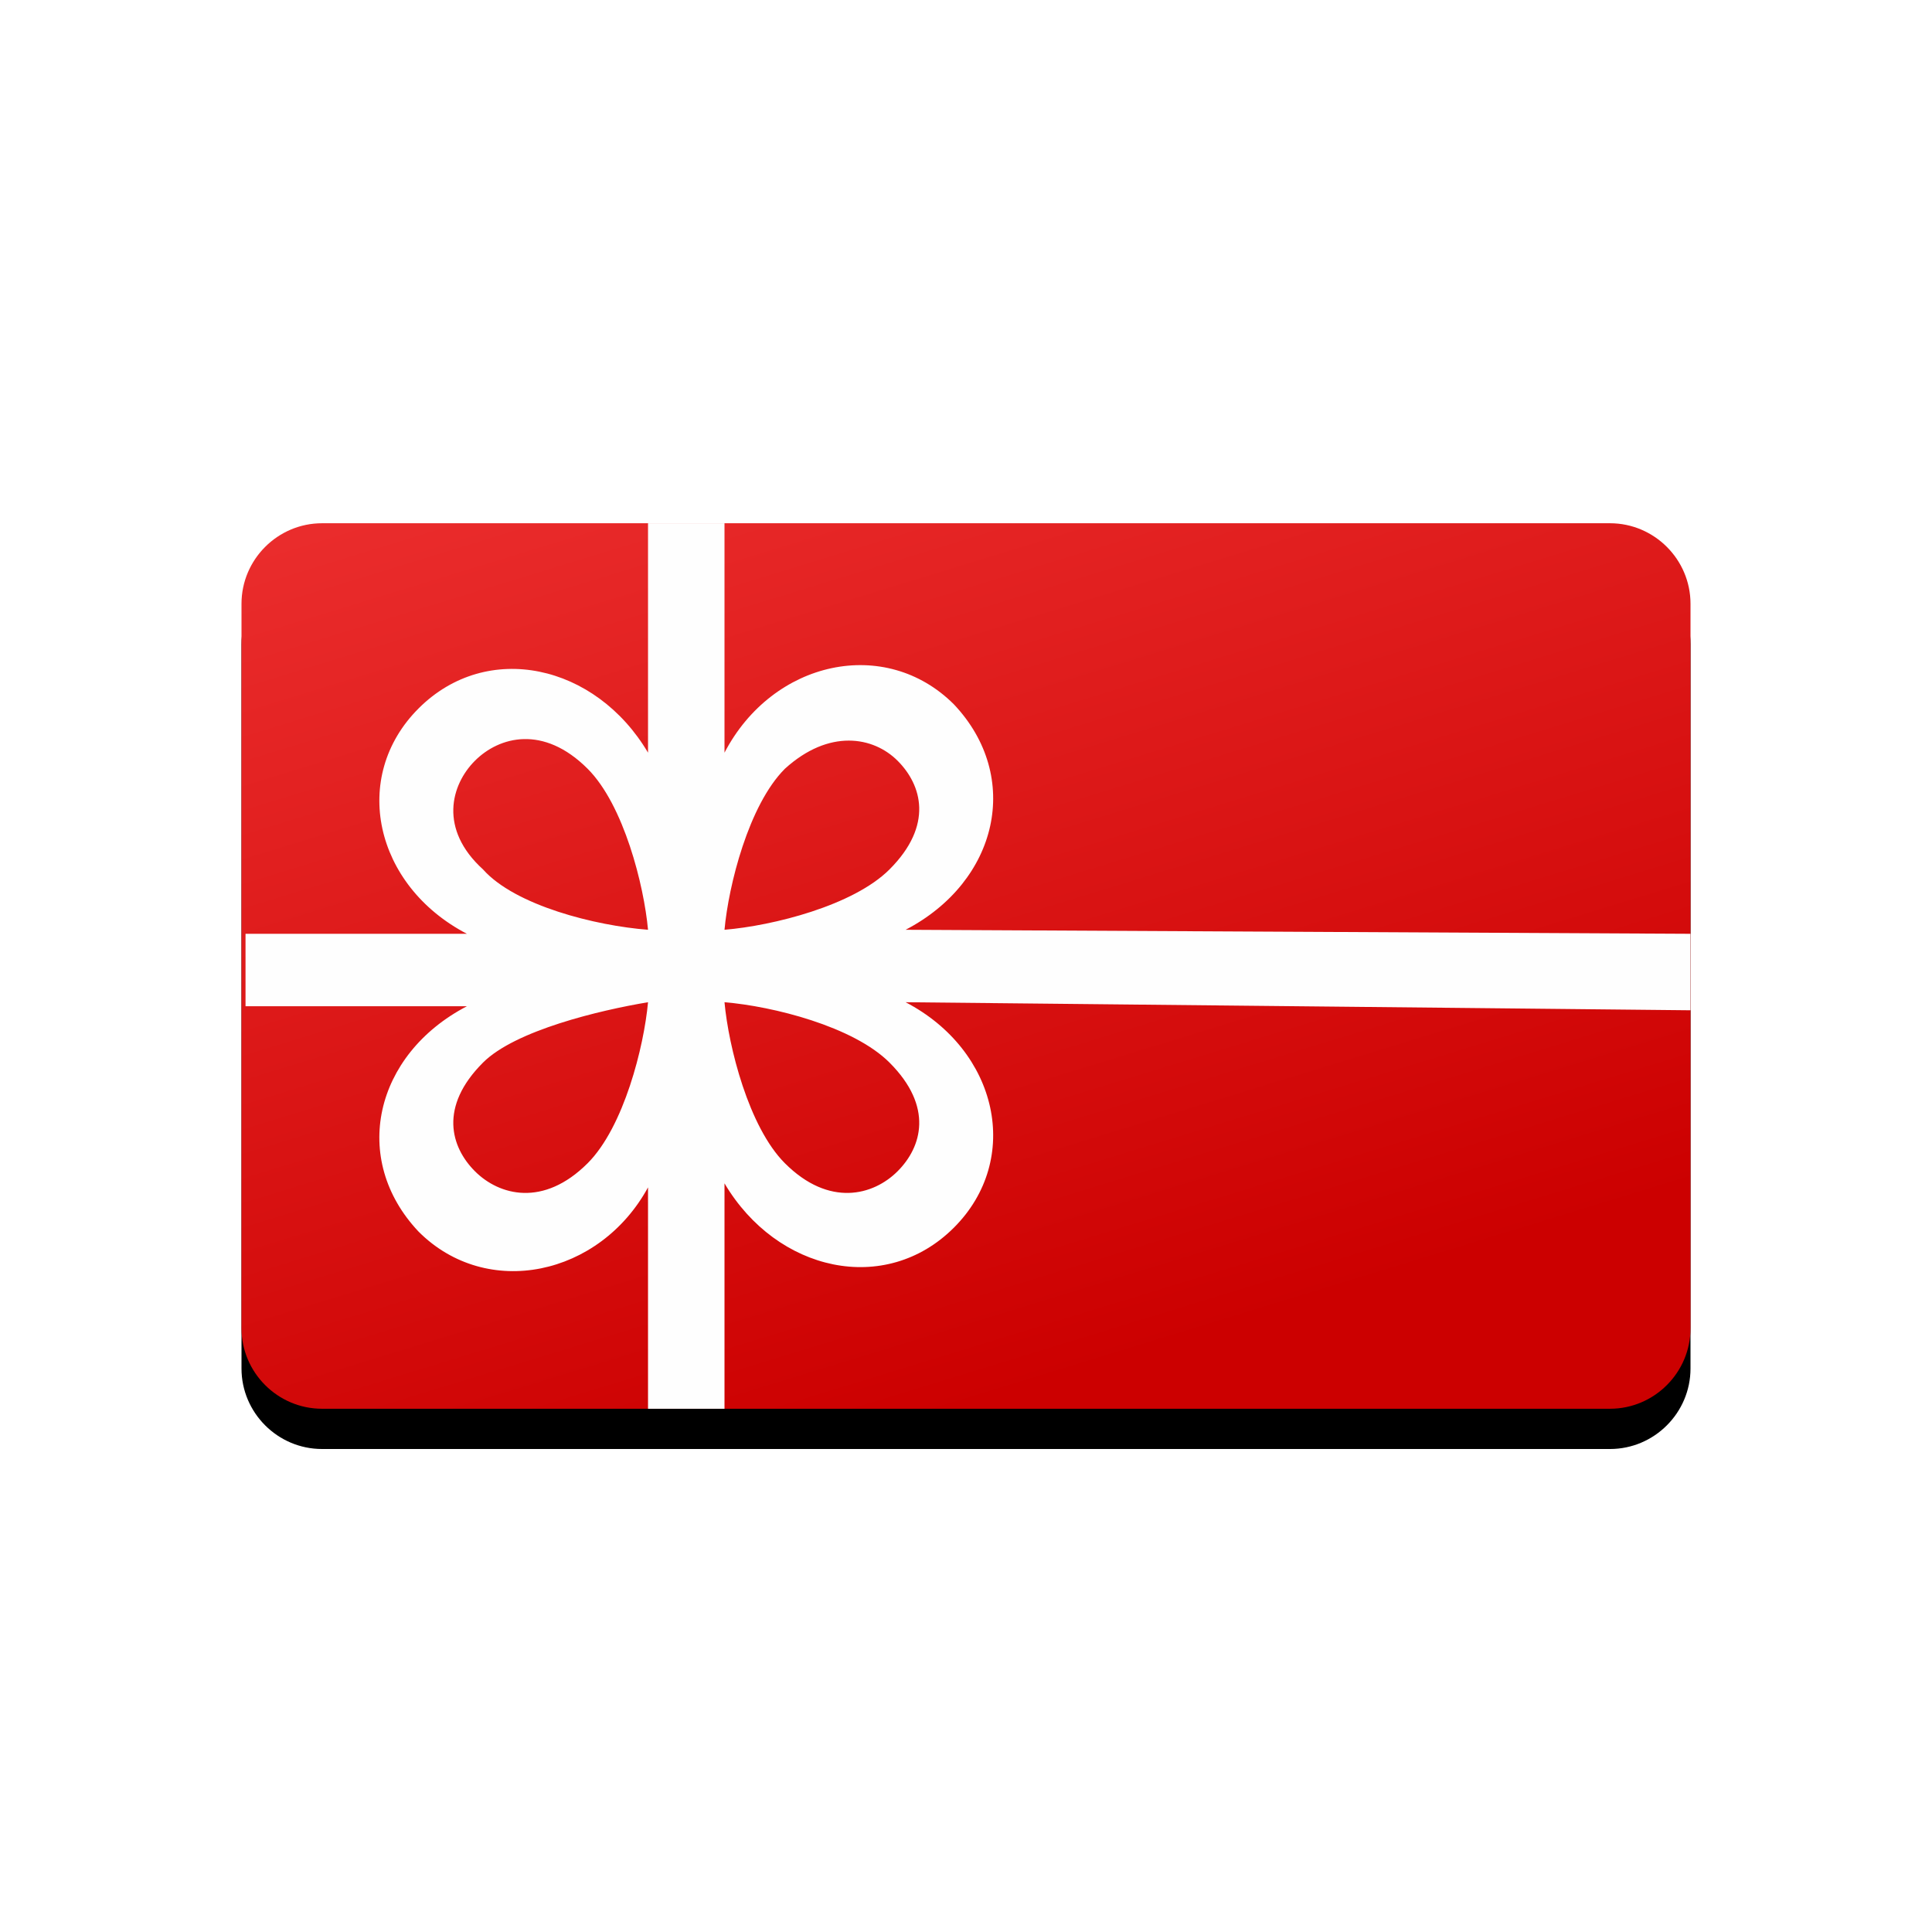 <?xml version="1.0" encoding="utf-8"?>
<!-- Generator: Adobe Illustrator 21.0.2, SVG Export Plug-In . SVG Version: 6.00 Build 0)  -->
<svg version="1.1" id="payment-card-gift-Layer_1" xmlns="http://www.w3.org/2000/svg" xmlns:xlink="http://www.w3.org/1999/xlink" x="0px" y="0px"
	 viewBox="0 0 48 48" style="enable-background:new 0 0 48 48;" xml:space="preserve">
<filter  filterUnits="objectBoundingBox" height="131.8%" id="payment-card-gift-filter-3" width="119.4%" x="-9.7%" y="-11.4%">
	<feOffset  dx="0" dy="1" in="SourceAlpha" result="shadowOffsetOuter1"></feOffset>
	<feGaussianBlur  in="shadowOffsetOuter1" result="shadowBlurOuter1" stdDeviation="1"></feGaussianBlur>
	
		<feColorMatrix  in="shadowBlurOuter1" type="matrix" values="0 0 0 0 0.325   0 0 0 0 0.376   0 0 0 0 0.42  0 0 0 1 0">
		</feColorMatrix>
</filter>
<title>card/giftcard</title>
<desc>Created with Sketch.</desc>
<g id="payment-card-gift-Symbols">
	<g id="payment-card-gift-card_x2F_giftcard">
		<g id="payment-card-gift-Icon" transform="translate(6, 13)">
			<g id="payment-card-gift-Card">
				<g style="filter:url(#payment-card-gift-filter-3);">
					<path id="payment-card-gift-path-2_2_" d="M2,0h32c1.1,0,2,0.9,2,2v18c0,1.1-0.9,2-2,2H2c-1.1,0-2-0.9-2-2V2C0,0.9,0.9,0,2,0z"/>
				</g>
				<g>
					
						<linearGradient id="payment-card-gift-path-2_2_" gradientUnits="userSpaceOnUse" x1="-54.397" y1="84.799" x2="-53.911" y2="83.827" gradientTransform="matrix(36 0 0 -22 1966 1864)">
						<stop  offset="0" style="stop-color:#EA2C2C"/>
						<stop  offset="1" style="stop-color:#CC0000"/>
					</linearGradient>
					<path id="payment-card-gift-path-2_1_" style="fill:url(#payment-card-gift-path-2_2_);" d="M2,0h32c1.1,0,2,0.9,2,2v18c0,1.1-0.9,2-2,2H2c-1.1,0-2-0.9-2-2V2
						C0,0.9,0.9,0,2,0z"/>
				</g>
			</g>
			<path id="payment-card-gift-Fill-3" style="fill:#FEFEFE;" d="M12,10.1c0.1-1.1,0.6-3.1,1.5-4c1.1-1,2.2-0.8,2.8-0.2c0.6,0.6,0.9,1.6-0.2,2.7
				C15.2,9.5,13.2,10,12,10.1z M13.5,15.9c-0.9-0.9-1.4-2.9-1.5-4c1.2,0.1,3.2,0.6,4.1,1.5c1.1,1.1,0.8,2.1,0.2,2.7
				C15.7,16.7,14.6,17,13.5,15.9z M5.8,5.9c0.6-0.6,1.7-0.9,2.8,0.2c0.9,0.9,1.4,2.9,1.5,4C8.8,10,6.8,9.5,6,8.6
				C4.9,7.6,5.2,6.5,5.8,5.9z M5.8,16.1c-0.6-0.6-0.9-1.6,0.2-2.7c0.8-0.8,2.9-1.3,4.1-1.5c-0.1,1.1-0.6,3.1-1.5,4
				C7.5,17,6.4,16.7,5.8,16.1z M12,5.7V0h-1.9v5.7c-1.3-2.2-4-2.8-5.7-1.1c-1.7,1.7-1.1,4.4,1.2,5.6l-5.5,0V12l5.5,0
				c-2.3,1.2-2.9,3.8-1.2,5.6c1.7,1.7,4.5,1.1,5.7-1.1V22H12v-5.6c1.3,2.2,4,2.8,5.7,1.1c1.7-1.7,1.1-4.4-1.2-5.6L36,12.1v-1.9
				l-19.5-0.1c2.3-1.2,2.9-3.8,1.2-5.6C16,2.8,13.2,3.4,12,5.7z"/>
		</g>
	</g>
</g>
</svg>
